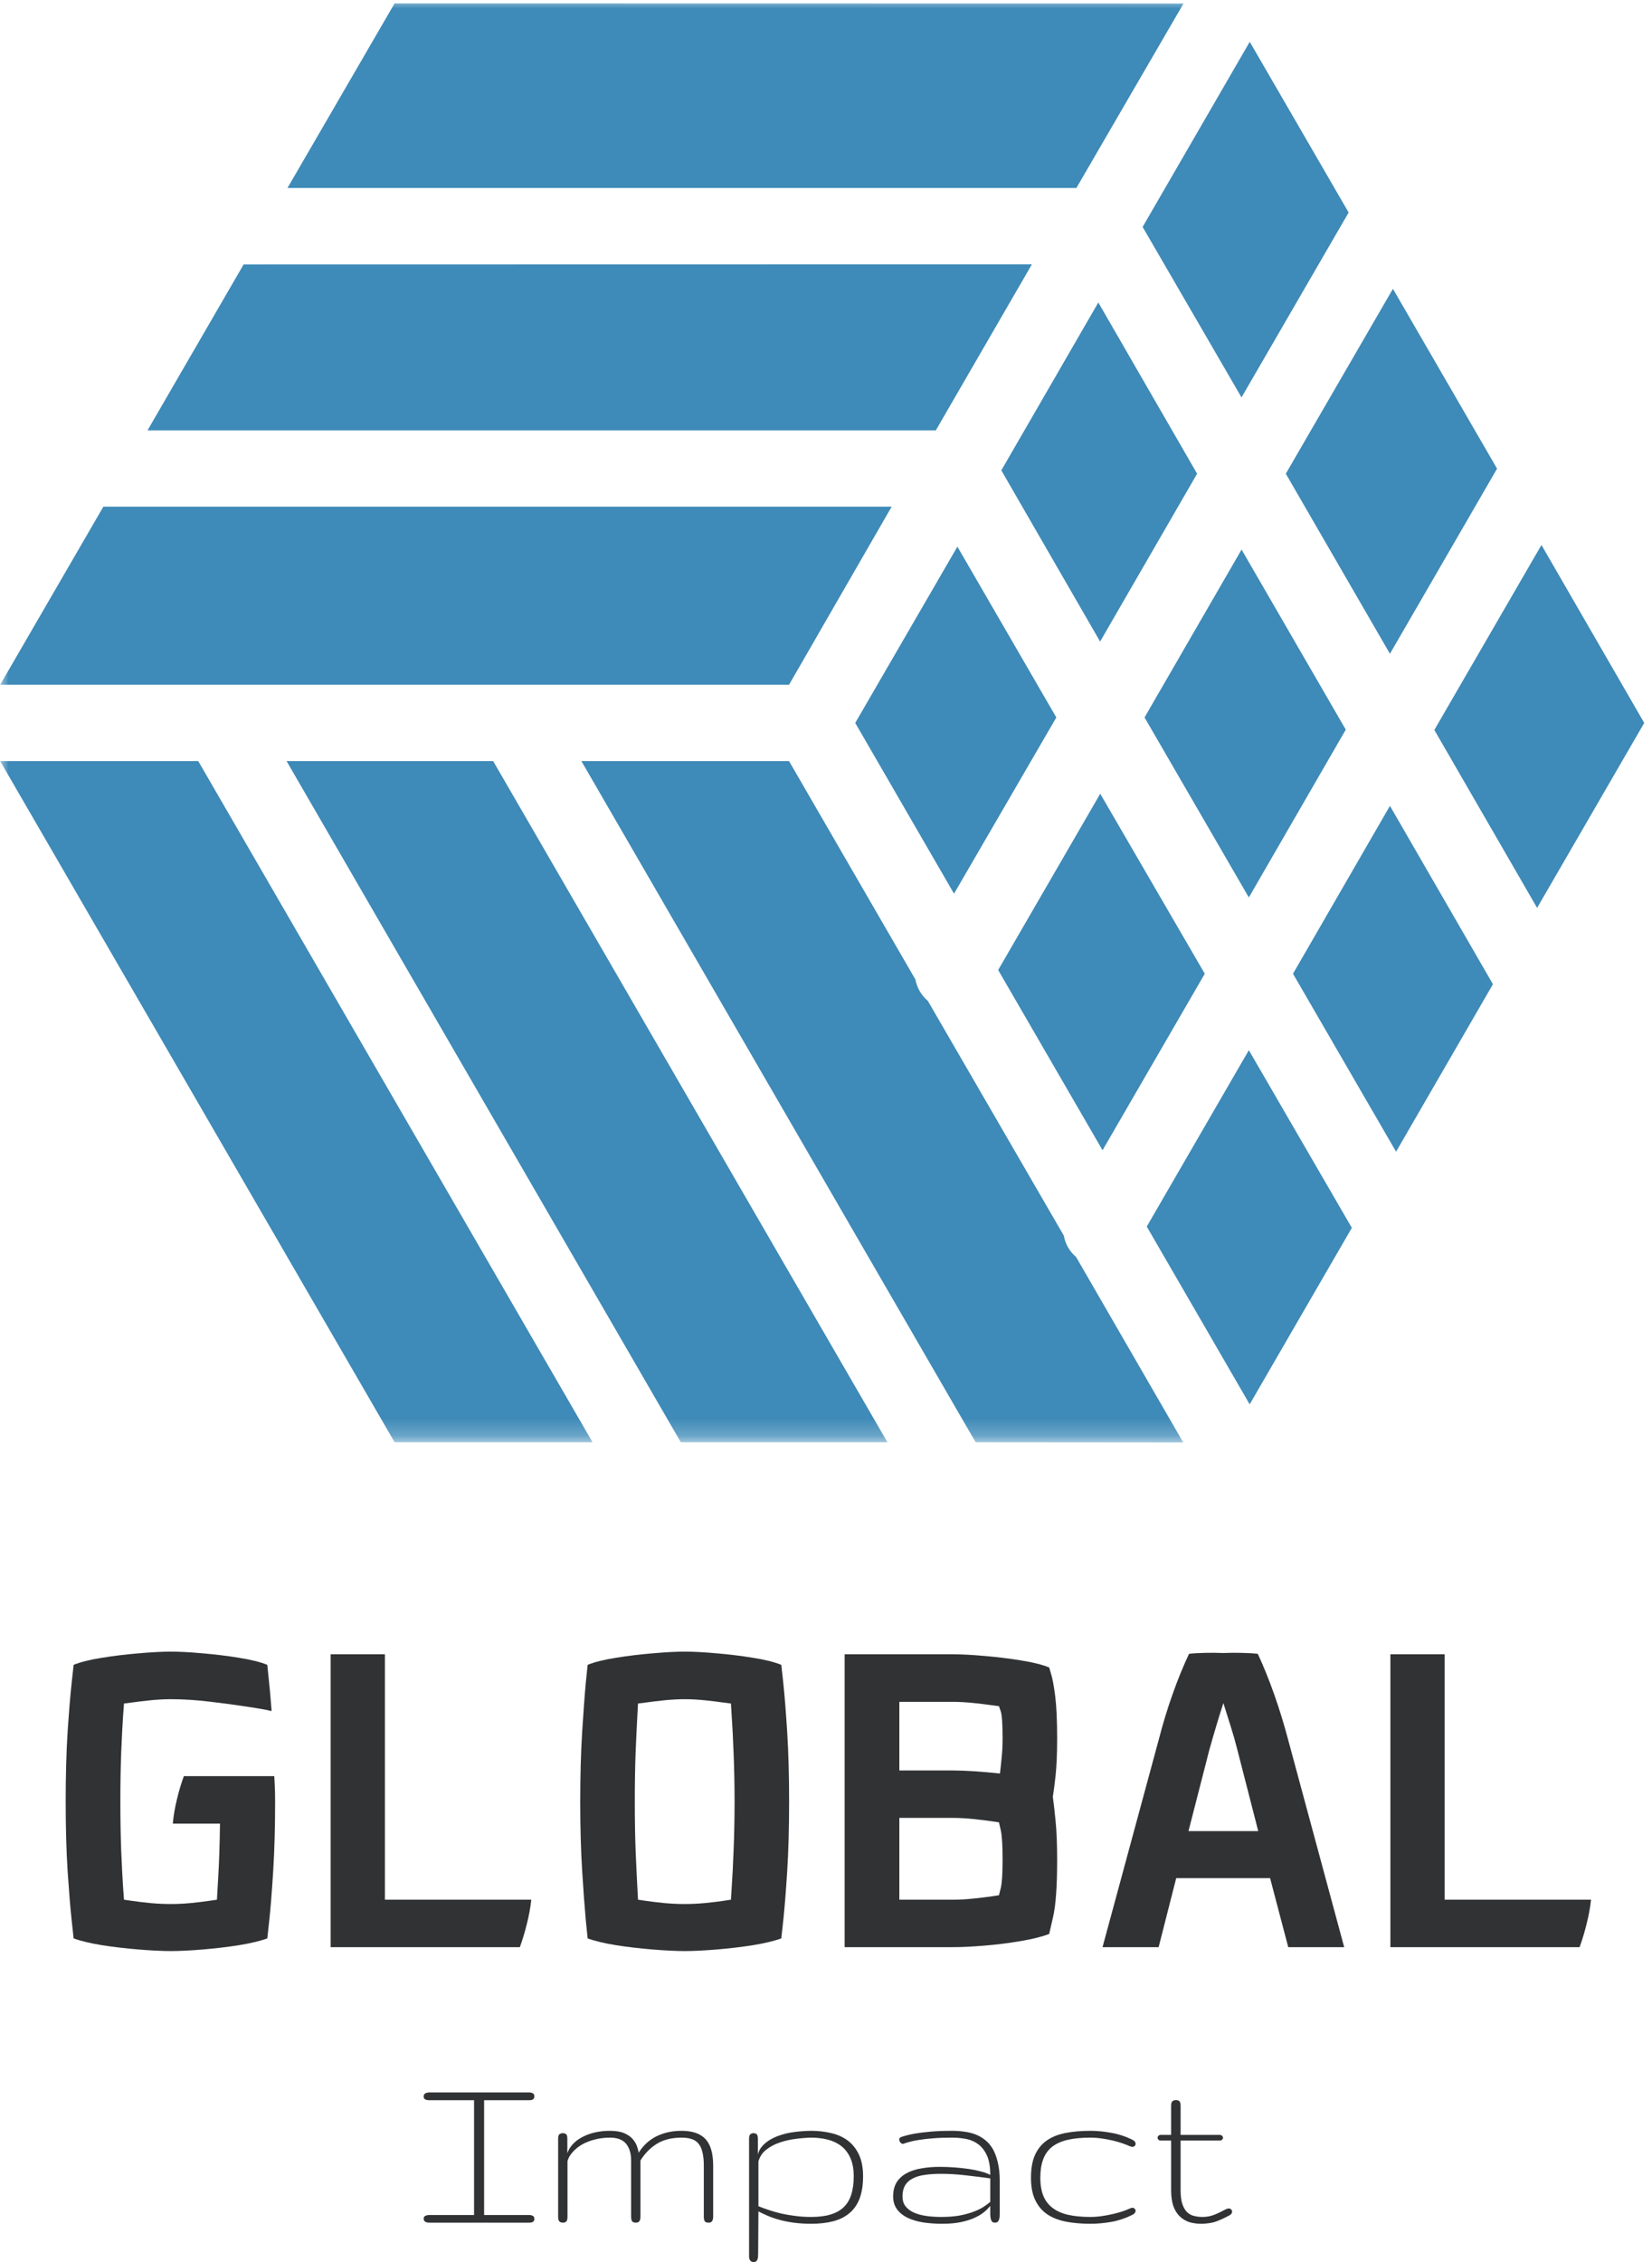 <svg width="95" height="130" viewBox="0 0 95 130" fill="none" xmlns="http://www.w3.org/2000/svg">
<mask id="mask0_648_2084" style="mask-type:luminance" maskUnits="userSpaceOnUse" x="0" y="0" width="95" height="83">
<path d="M0 0H95V82.769H0V0Z" fill="white"/>
</mask>
<g mask="url(#mask0_648_2084)">
<path d="M68.059 0.202L61.898 10.805H16.531L22.691 0.194L68.059 0.202ZM77.555 12.213L71.394 22.84L65.708 13.042L71.868 2.403L77.555 12.213ZM86.09 26.934L79.93 37.573L73.942 27.224L80.102 16.599L86.09 26.934ZM80.283 66.189L74.355 55.961L79.93 46.313L85.853 56.563L80.283 66.189ZM71.864 80.708L65.946 70.491L71.816 60.355L77.739 70.564L71.864 80.708ZM57.401 55.747L63.27 45.616L69.282 55.961L63.403 66.105L57.401 55.747ZM54.862 51.361L49.181 41.547L55.056 31.416L60.745 41.232L54.862 51.361ZM57.582 27.032L63.16 17.384L68.841 27.224L63.263 36.872L57.582 27.032ZM59.341 15.191L53.815 24.733H8.483L14.009 15.199L59.341 15.191ZM51.275 29.119L45.374 39.354H0.008L5.944 29.119H51.275ZM28.36 43.74L51.035 82.891H39.153L16.479 43.74H28.36ZM56.107 82.891L33.433 43.74H45.374L52.639 56.287C52.736 56.781 52.976 57.193 53.357 57.522L61.176 71.012C61.269 71.506 61.503 71.916 61.884 72.244L68.045 82.901L56.107 82.891ZM71.816 51.577L65.818 41.232L71.398 31.584L77.39 41.933L71.816 51.577ZM0.008 43.74H11.4L34.078 82.891H22.695L0.008 43.74ZM94.553 41.547L88.393 52.177L82.483 41.951L88.643 31.32L94.553 41.547Z" fill="#3E8AB8"/>
</g>
<path d="M15.773 102.076C15.773 102.076 15.78 102.22 15.796 102.508C15.813 102.792 15.821 103.136 15.821 103.54C15.821 105.039 15.783 106.383 15.708 107.57C15.632 108.76 15.558 109.695 15.484 110.377C15.407 111.06 15.371 111.4 15.371 111.4C14.964 111.55 14.418 111.68 13.734 111.792C13.048 111.9 12.35 111.98 11.64 112.04C10.928 112.098 10.32 112.128 9.819 112.128C9.325 112.128 8.716 112.098 7.99 112.04C7.261 111.98 6.555 111.9 5.871 111.792C5.185 111.68 4.64 111.55 4.234 111.4C4.234 111.4 4.196 111.056 4.122 110.369C4.046 109.677 3.97 108.736 3.889 107.546C3.813 106.359 3.777 105.023 3.777 103.54C3.777 102.043 3.813 100.699 3.889 99.51C3.97 98.322 4.046 97.387 4.122 96.703C4.196 96.021 4.234 95.679 4.234 95.679C4.64 95.515 5.185 95.379 5.871 95.272C6.555 95.16 7.261 95.076 7.99 95.016C8.716 94.952 9.325 94.92 9.819 94.92C10.32 94.92 10.928 94.952 11.64 95.016C12.35 95.076 13.048 95.16 13.734 95.272C14.418 95.379 14.964 95.515 15.371 95.679C15.371 95.679 15.395 95.917 15.444 96.391C15.496 96.861 15.556 97.508 15.62 98.334C15.331 98.266 14.866 98.182 14.224 98.086C13.582 97.986 12.868 97.89 12.082 97.798C11.295 97.702 10.541 97.654 9.819 97.654C9.444 97.654 9.049 97.676 8.631 97.718C8.218 97.762 7.865 97.804 7.572 97.846C7.277 97.884 7.131 97.902 7.131 97.902C7.131 97.902 7.111 98.154 7.075 98.654C7.043 99.15 7.007 99.826 6.971 100.677C6.938 101.525 6.922 102.48 6.922 103.54C6.922 104.585 6.938 105.535 6.971 106.387C7.007 107.234 7.043 107.912 7.075 108.418C7.111 108.925 7.131 109.177 7.131 109.177C7.131 109.177 7.277 109.199 7.572 109.241C7.865 109.285 8.218 109.327 8.631 109.369C9.049 109.407 9.444 109.425 9.819 109.425C10.188 109.425 10.575 109.407 10.982 109.369C11.387 109.327 11.739 109.285 12.033 109.241C12.326 109.199 12.475 109.177 12.475 109.177C12.475 109.177 12.499 108.758 12.547 107.914C12.599 107.072 12.635 106.035 12.651 104.803H9.939C9.975 104.367 10.054 103.906 10.172 103.42C10.288 102.93 10.423 102.482 10.573 102.076H15.773Z" fill="#313234"/>
<path d="M22.135 109.177H30.552C30.504 109.631 30.418 110.097 30.295 110.577C30.177 111.057 30.043 111.5 29.894 111.904H19.014V95.072H22.135V109.177Z" fill="#313234"/>
<path d="M44.929 95.679C44.929 95.679 44.966 96.021 45.042 96.703C45.116 97.387 45.19 98.322 45.267 99.51C45.341 100.699 45.379 102.043 45.379 103.54C45.379 105.039 45.341 106.383 45.267 107.57C45.19 108.76 45.116 109.695 45.042 110.377C44.966 111.06 44.929 111.4 44.929 111.4C44.522 111.55 43.977 111.68 43.293 111.792C42.607 111.9 41.909 111.98 41.199 112.04C40.486 112.098 39.879 112.128 39.377 112.128C38.884 112.128 38.274 112.098 37.548 112.04C36.82 111.98 36.114 111.9 35.429 111.792C34.743 111.68 34.198 111.55 33.793 111.4C33.793 111.4 33.757 111.056 33.688 110.369C33.624 109.677 33.554 108.736 33.48 107.546C33.404 106.359 33.367 105.023 33.367 103.54C33.367 102.043 33.404 100.699 33.48 99.51C33.554 98.322 33.624 97.387 33.688 96.703C33.757 96.021 33.793 95.679 33.793 95.679C34.198 95.515 34.743 95.379 35.429 95.272C36.114 95.16 36.82 95.076 37.548 95.016C38.274 94.952 38.884 94.92 39.377 94.92C39.879 94.92 40.486 94.952 41.199 95.016C41.909 95.076 42.607 95.16 43.293 95.272C43.977 95.379 44.522 95.515 44.929 95.679ZM42.033 109.177C42.033 109.177 42.049 108.921 42.081 108.41C42.117 107.894 42.153 107.21 42.185 106.363C42.221 105.511 42.242 104.569 42.242 103.54C42.242 102.512 42.221 101.573 42.185 100.725C42.153 99.874 42.117 99.19 42.081 98.678C42.049 98.162 42.033 97.902 42.033 97.902C42.033 97.902 41.889 97.884 41.6 97.846C41.315 97.804 40.966 97.762 40.549 97.718C40.135 97.676 39.746 97.654 39.377 97.654C39.002 97.654 38.607 97.676 38.19 97.718C37.776 97.762 37.423 97.804 37.13 97.846C36.836 97.884 36.689 97.902 36.689 97.902C36.689 97.902 36.675 98.154 36.649 98.654C36.621 99.15 36.589 99.826 36.553 100.677C36.521 101.525 36.505 102.48 36.505 103.54C36.505 104.585 36.521 105.535 36.553 106.387C36.589 107.234 36.621 107.912 36.649 108.418C36.675 108.925 36.689 109.177 36.689 109.177C36.689 109.177 36.836 109.199 37.13 109.241C37.423 109.285 37.776 109.327 38.19 109.369C38.607 109.407 39.002 109.425 39.377 109.425C39.746 109.425 40.135 109.407 40.549 109.369C40.966 109.327 41.315 109.285 41.6 109.241C41.889 109.199 42.033 109.177 42.033 109.177Z" fill="#313234"/>
<path d="M60.792 99.901C60.792 100.777 60.762 101.485 60.704 102.029C60.644 102.568 60.592 102.978 60.544 103.26C60.592 103.596 60.644 104.066 60.704 104.667C60.762 105.265 60.792 106.001 60.792 106.874C60.792 108.41 60.714 109.505 60.56 110.161C60.409 110.817 60.335 111.144 60.335 111.144C59.934 111.3 59.39 111.436 58.706 111.552C58.02 111.67 57.322 111.758 56.612 111.816C55.9 111.876 55.29 111.904 54.783 111.904H48.572V95.072H54.783C55.29 95.072 55.9 95.104 56.612 95.168C57.322 95.228 58.02 95.311 58.706 95.424C59.39 95.531 59.934 95.667 60.335 95.831C60.335 95.831 60.371 95.959 60.447 96.215C60.528 96.467 60.604 96.887 60.68 97.479C60.754 98.066 60.792 98.874 60.792 99.901ZM54.783 97.806H51.718V101.749H54.783C55.14 101.749 55.561 101.765 56.042 101.797C56.524 101.829 57.009 101.873 57.503 101.925C57.535 101.669 57.567 101.373 57.599 101.037C57.635 100.701 57.655 100.323 57.655 99.901C57.655 99.076 57.619 98.562 57.551 98.358C57.48 98.156 57.446 98.054 57.446 98.054C57.446 98.054 57.302 98.036 57.013 97.998C56.728 97.956 56.379 97.914 55.962 97.87C55.549 97.828 55.156 97.806 54.783 97.806ZM57.446 108.921C57.446 108.921 57.48 108.784 57.551 108.506C57.619 108.23 57.655 107.686 57.655 106.874C57.655 106.049 57.619 105.487 57.551 105.187C57.48 104.883 57.446 104.731 57.446 104.731C57.446 104.731 57.302 104.711 57.013 104.667C56.728 104.625 56.379 104.583 55.962 104.539C55.549 104.497 55.156 104.475 54.783 104.475H51.718V109.177H54.783C55.156 109.177 55.549 109.157 55.962 109.113C56.379 109.071 56.728 109.029 57.013 108.985C57.302 108.943 57.446 108.921 57.446 108.921Z" fill="#313234"/>
<path d="M74.082 111.904L73.038 107.938H67.639L66.628 111.904H63.402L66.628 100.005C66.862 99.094 67.127 98.222 67.422 97.391C67.715 96.555 68.034 95.773 68.377 95.048C68.612 95.016 68.91 94.998 69.275 94.992C69.638 94.982 69.998 94.984 70.351 95C70.704 94.984 71.057 94.982 71.41 94.992C71.767 94.998 72.076 95.016 72.332 95.048C72.669 95.773 72.984 96.555 73.279 97.391C73.572 98.222 73.841 99.094 74.082 100.005L77.299 111.904H74.082ZM68.345 105.235H72.356L71.161 100.581C71.043 100.113 70.912 99.652 70.768 99.198C70.623 98.74 70.483 98.3 70.351 97.878C70.082 98.706 69.813 99.606 69.54 100.581L68.345 105.235Z" fill="#313234"/>
<path d="M83.077 109.177H91.494C91.446 109.631 91.359 110.097 91.237 110.577C91.119 111.057 90.984 111.5 90.836 111.904H79.956V95.072H83.077V109.177Z" fill="#313234"/>
<path d="M27.261 120.7H24.854C24.8 120.7 24.744 120.7 24.686 120.7C24.625 120.7 24.573 120.696 24.525 120.684C24.477 120.668 24.437 120.648 24.405 120.62C24.377 120.588 24.365 120.546 24.365 120.492C24.365 120.424 24.381 120.372 24.413 120.34C24.445 120.308 24.485 120.288 24.533 120.276C24.581 120.26 24.631 120.252 24.686 120.252C24.744 120.252 24.8 120.252 24.854 120.252H30.238C30.306 120.252 30.37 120.252 30.431 120.252C30.489 120.252 30.539 120.26 30.583 120.276C30.625 120.288 30.659 120.308 30.687 120.34C30.713 120.372 30.727 120.418 30.727 120.476C30.727 120.54 30.713 120.588 30.687 120.62C30.659 120.648 30.625 120.668 30.583 120.684C30.539 120.696 30.489 120.7 30.431 120.7C30.37 120.7 30.306 120.7 30.238 120.7H27.839V127.297H30.238C30.306 127.297 30.37 127.297 30.431 127.297C30.489 127.297 30.539 127.305 30.583 127.321C30.625 127.333 30.659 127.353 30.687 127.385C30.713 127.413 30.727 127.455 30.727 127.513C30.727 127.577 30.713 127.625 30.687 127.657C30.659 127.685 30.625 127.705 30.583 127.721C30.539 127.733 30.489 127.737 30.431 127.737C30.37 127.737 30.306 127.737 30.238 127.737H24.854C24.8 127.737 24.744 127.737 24.686 127.737C24.631 127.737 24.581 127.733 24.533 127.721C24.485 127.705 24.445 127.681 24.413 127.649C24.381 127.617 24.365 127.569 24.365 127.505C24.365 127.453 24.377 127.413 24.405 127.385C24.437 127.353 24.477 127.333 24.525 127.321C24.573 127.305 24.625 127.297 24.686 127.297C24.744 127.297 24.8 127.297 24.854 127.297H27.261V120.7Z" fill="#313234"/>
<path d="M40.473 124.45C40.473 124.143 40.445 123.887 40.393 123.683C40.344 123.475 40.266 123.311 40.16 123.187C40.058 123.065 39.927 122.979 39.767 122.931C39.61 122.879 39.424 122.851 39.205 122.851C38.632 122.851 38.156 122.969 37.777 123.203C37.396 123.439 37.081 123.759 36.83 124.163V127.385C36.83 127.465 36.822 127.529 36.806 127.577C36.79 127.621 36.768 127.655 36.742 127.681C36.714 127.703 36.686 127.719 36.654 127.729C36.626 127.735 36.599 127.737 36.573 127.737C36.541 127.737 36.509 127.735 36.477 127.729C36.445 127.725 36.413 127.711 36.381 127.689C36.353 127.669 36.333 127.633 36.317 127.585C36.301 127.537 36.293 127.471 36.293 127.385V124.163C36.293 123.759 36.196 123.439 36.004 123.203C35.811 122.969 35.502 122.851 35.081 122.851C34.764 122.851 34.467 122.889 34.19 122.963C33.918 123.033 33.673 123.129 33.46 123.251C33.252 123.375 33.075 123.519 32.931 123.683C32.786 123.843 32.686 124.015 32.634 124.195V127.385C32.634 127.545 32.606 127.645 32.553 127.681C32.499 127.719 32.445 127.737 32.393 127.737C32.361 127.737 32.325 127.735 32.289 127.729C32.257 127.725 32.225 127.711 32.193 127.689C32.164 127.669 32.14 127.633 32.12 127.585C32.104 127.537 32.096 127.471 32.096 127.385V122.923C32.096 122.779 32.122 122.689 32.176 122.651C32.235 122.615 32.299 122.595 32.369 122.595C32.443 122.595 32.505 122.615 32.553 122.651C32.602 122.689 32.626 122.779 32.626 122.923V123.747C32.694 123.545 32.806 123.363 32.963 123.203C33.117 123.043 33.302 122.911 33.516 122.803C33.729 122.691 33.968 122.607 34.23 122.547C34.497 122.489 34.778 122.459 35.073 122.459C35.414 122.459 35.691 122.505 35.899 122.595C36.108 122.687 36.269 122.799 36.381 122.931C36.497 123.065 36.581 123.203 36.63 123.347C36.678 123.491 36.712 123.615 36.734 123.715C36.814 123.577 36.922 123.433 37.063 123.283C37.201 123.135 37.37 122.999 37.568 122.875C37.765 122.753 37.998 122.655 38.266 122.579C38.539 122.499 38.848 122.459 39.197 122.459C39.817 122.459 40.274 122.617 40.569 122.931C40.862 123.247 41.011 123.753 41.011 124.45V127.385C41.011 127.465 41.002 127.529 40.986 127.577C40.97 127.621 40.948 127.655 40.922 127.681C40.9 127.703 40.874 127.719 40.842 127.729C40.81 127.735 40.78 127.737 40.754 127.737C40.716 127.737 40.681 127.735 40.649 127.729C40.617 127.725 40.587 127.711 40.561 127.689C40.533 127.669 40.513 127.633 40.497 127.585C40.481 127.537 40.473 127.471 40.473 127.385V124.45Z" fill="#313234"/>
<path d="M46.647 122.459C47.048 122.459 47.427 122.503 47.786 122.587C48.149 122.667 48.468 122.809 48.741 123.011C49.014 123.215 49.23 123.483 49.391 123.819C49.551 124.155 49.632 124.574 49.632 125.074C49.632 125.576 49.563 126.002 49.431 126.354C49.297 126.701 49.102 126.981 48.845 127.193C48.592 127.407 48.283 127.561 47.914 127.657C47.545 127.753 47.122 127.801 46.647 127.801C46.282 127.801 45.945 127.779 45.636 127.737C45.331 127.695 45.052 127.639 44.801 127.569C44.554 127.501 44.332 127.423 44.135 127.337C43.937 127.253 43.762 127.169 43.614 127.089L43.598 129.528C43.598 129.586 43.594 129.642 43.59 129.696C43.59 129.754 43.578 129.804 43.558 129.848C43.541 129.896 43.517 129.932 43.485 129.96C43.453 129.986 43.401 130 43.333 130C43.269 130 43.217 129.984 43.181 129.952C43.148 129.924 43.12 129.888 43.1 129.84C43.084 129.792 43.076 129.738 43.076 129.68C43.076 129.62 43.076 129.556 43.076 129.488V122.923C43.076 122.779 43.102 122.689 43.156 122.651C43.209 122.615 43.265 122.595 43.325 122.595C43.405 122.595 43.465 122.615 43.509 122.651C43.558 122.689 43.582 122.779 43.582 122.923V123.811C43.634 123.619 43.726 123.455 43.855 123.315C43.983 123.177 44.135 123.057 44.312 122.955C44.488 122.855 44.677 122.771 44.882 122.707C45.084 122.639 45.291 122.587 45.499 122.555C45.708 122.519 45.91 122.495 46.109 122.483C46.306 122.467 46.486 122.459 46.647 122.459ZM46.647 122.851C46.374 122.857 46.077 122.881 45.756 122.923C45.439 122.961 45.134 123.031 44.841 123.131C44.553 123.227 44.296 123.363 44.071 123.539C43.846 123.711 43.694 123.937 43.614 124.219V126.793C43.806 126.869 44.011 126.943 44.232 127.017C44.456 127.093 44.693 127.159 44.946 127.217C45.196 127.271 45.463 127.317 45.748 127.353C46.031 127.391 46.33 127.409 46.647 127.409C47.074 127.409 47.441 127.365 47.746 127.273C48.055 127.183 48.31 127.045 48.508 126.857C48.711 126.665 48.857 126.424 48.95 126.13C49.046 125.838 49.094 125.486 49.094 125.074C49.094 124.654 49.03 124.303 48.901 124.019C48.773 123.731 48.596 123.503 48.372 123.331C48.151 123.161 47.892 123.039 47.593 122.963C47.299 122.889 46.984 122.851 46.647 122.851Z" fill="#313234"/>
<path d="M51.899 126.234C51.899 126.448 51.951 126.629 52.059 126.777C52.172 126.927 52.326 127.049 52.525 127.145C52.721 127.237 52.954 127.303 53.223 127.345C53.496 127.389 53.794 127.409 54.121 127.409C54.517 127.409 54.868 127.383 55.173 127.329C55.477 127.271 55.744 127.199 55.975 127.113C56.204 127.029 56.396 126.935 56.553 126.833C56.707 126.733 56.837 126.637 56.946 126.546V125.194C56.496 125.13 56.031 125.072 55.55 125.018C55.068 124.96 54.583 124.93 54.097 124.93C53.748 124.93 53.44 124.952 53.167 124.994C52.894 125.032 52.663 125.102 52.477 125.202C52.288 125.298 52.144 125.432 52.043 125.602C51.947 125.768 51.899 125.978 51.899 126.234ZM54.763 122.851C54.33 122.851 53.961 122.865 53.656 122.891C53.351 122.913 53.088 122.943 52.87 122.979C52.649 123.011 52.465 123.049 52.316 123.091C52.172 123.129 52.043 123.169 51.931 123.211C51.877 123.211 51.827 123.185 51.779 123.131C51.734 123.079 51.714 123.019 51.714 122.955C51.714 122.897 51.74 122.855 51.795 122.827C51.831 122.811 51.915 122.785 52.043 122.747C52.176 122.705 52.364 122.663 52.605 122.619C52.846 122.577 53.145 122.539 53.504 122.507C53.861 122.475 54.284 122.459 54.771 122.459C54.996 122.459 55.221 122.475 55.445 122.507C55.67 122.535 55.881 122.585 56.079 122.659C56.282 122.735 56.468 122.841 56.641 122.979C56.817 123.113 56.966 123.287 57.09 123.499C57.213 123.713 57.309 123.971 57.379 124.275C57.453 124.574 57.491 124.926 57.491 125.33V127.265C57.491 127.319 57.487 127.373 57.483 127.425C57.477 127.479 57.463 127.529 57.443 127.577C57.427 127.625 57.399 127.665 57.363 127.697C57.325 127.725 57.275 127.737 57.211 127.737C57.108 127.737 57.038 127.693 57.002 127.601C56.964 127.505 56.946 127.385 56.946 127.241V126.777C56.853 126.889 56.737 127.007 56.593 127.129C56.448 127.247 56.266 127.357 56.047 127.457C55.827 127.559 55.566 127.641 55.261 127.705C54.956 127.769 54.595 127.801 54.178 127.801C53.786 127.801 53.417 127.773 53.07 127.721C52.727 127.663 52.428 127.573 52.172 127.449C51.919 127.321 51.722 127.159 51.578 126.961C51.434 126.759 51.361 126.518 51.361 126.234C51.361 125.91 51.428 125.638 51.562 125.418C51.7 125.2 51.891 125.026 52.132 124.898C52.372 124.766 52.655 124.672 52.982 124.618C53.307 124.56 53.66 124.53 54.041 124.53C54.324 124.53 54.607 124.542 54.892 124.562C55.175 124.584 55.445 124.614 55.702 124.65C55.959 124.688 56.194 124.736 56.408 124.794C56.621 124.848 56.801 124.914 56.946 124.994C56.946 124.536 56.884 124.169 56.761 123.891C56.637 123.615 56.474 123.399 56.272 123.243C56.073 123.089 55.843 122.985 55.582 122.931C55.319 122.879 55.046 122.851 54.763 122.851Z" fill="#313234"/>
<path d="M62.706 122.851C62.192 122.851 61.753 122.895 61.39 122.979C61.025 123.065 60.726 123.201 60.491 123.387C60.261 123.575 60.092 123.815 59.986 124.107C59.878 124.394 59.825 124.744 59.825 125.154C59.825 125.566 59.884 125.914 60.002 126.202C60.118 126.486 60.299 126.717 60.539 126.897C60.78 127.079 61.079 127.209 61.438 127.289C61.801 127.369 62.224 127.409 62.706 127.409C62.919 127.409 63.135 127.393 63.356 127.361C63.581 127.329 63.793 127.289 63.998 127.241C64.2 127.193 64.385 127.143 64.551 127.089C64.722 127.031 64.864 126.975 64.977 126.921C65.041 126.895 65.085 126.881 65.113 126.881C65.171 126.881 65.217 126.901 65.249 126.937C65.285 126.969 65.306 127.009 65.306 127.057C65.306 127.095 65.291 127.133 65.266 127.169C65.243 127.207 65.209 127.239 65.161 127.265C64.764 127.469 64.355 127.609 63.934 127.689C63.51 127.763 63.101 127.801 62.706 127.801C62.196 127.801 61.731 127.761 61.31 127.681C60.893 127.601 60.533 127.463 60.235 127.265C59.934 127.063 59.701 126.791 59.537 126.45C59.37 126.11 59.288 125.678 59.288 125.154C59.288 124.632 59.362 124.201 59.513 123.859C59.667 123.513 59.89 123.235 60.178 123.027C60.471 122.819 60.83 122.673 61.254 122.587C61.681 122.503 62.164 122.459 62.706 122.459C63.101 122.459 63.51 122.499 63.934 122.579C64.355 122.655 64.764 122.793 65.161 122.995C65.209 123.023 65.243 123.055 65.266 123.091C65.291 123.129 65.306 123.167 65.306 123.203C65.306 123.251 65.285 123.295 65.249 123.331C65.217 123.363 65.171 123.379 65.113 123.379C65.085 123.379 65.041 123.369 64.977 123.347C64.864 123.295 64.722 123.239 64.551 123.179C64.385 123.121 64.2 123.067 63.998 123.019C63.793 122.971 63.581 122.931 63.356 122.899C63.135 122.867 62.919 122.851 62.706 122.851Z" fill="#313234"/>
<path d="M70.123 122.691C70.191 122.691 70.243 122.711 70.275 122.747C70.311 122.779 70.332 122.815 70.332 122.851C70.332 122.895 70.311 122.935 70.275 122.971C70.243 123.003 70.191 123.019 70.123 123.019H67.892V125.866C67.892 126.192 67.924 126.456 67.989 126.657C68.057 126.861 68.149 127.017 68.261 127.129C68.378 127.241 68.514 127.317 68.671 127.353C68.825 127.391 68.987 127.409 69.16 127.409C69.379 127.409 69.589 127.373 69.794 127.297C70.002 127.217 70.239 127.105 70.508 126.961C70.56 126.935 70.614 126.921 70.668 126.921C70.721 126.921 70.765 126.941 70.797 126.977C70.833 127.009 70.853 127.049 70.853 127.097C70.853 127.189 70.805 127.261 70.709 127.313C70.516 127.415 70.347 127.497 70.203 127.561C70.059 127.625 69.924 127.677 69.802 127.713C69.677 127.745 69.557 127.765 69.441 127.777C69.323 127.793 69.2 127.801 69.072 127.801C68.825 127.801 68.598 127.769 68.39 127.705C68.181 127.637 67.999 127.527 67.844 127.377C67.688 127.229 67.565 127.031 67.475 126.785C67.389 126.536 67.347 126.23 67.347 125.866V123.019H66.753C66.693 123.019 66.649 123.003 66.617 122.971C66.584 122.935 66.568 122.895 66.568 122.851C66.568 122.815 66.584 122.779 66.617 122.747C66.649 122.711 66.693 122.691 66.753 122.691H67.347V121.02C67.347 120.876 67.375 120.786 67.435 120.748C67.493 120.712 67.555 120.692 67.62 120.692C67.694 120.692 67.758 120.712 67.812 120.748C67.864 120.786 67.892 120.876 67.892 121.02V122.691H70.123Z" fill="#313234"/>
</svg>
